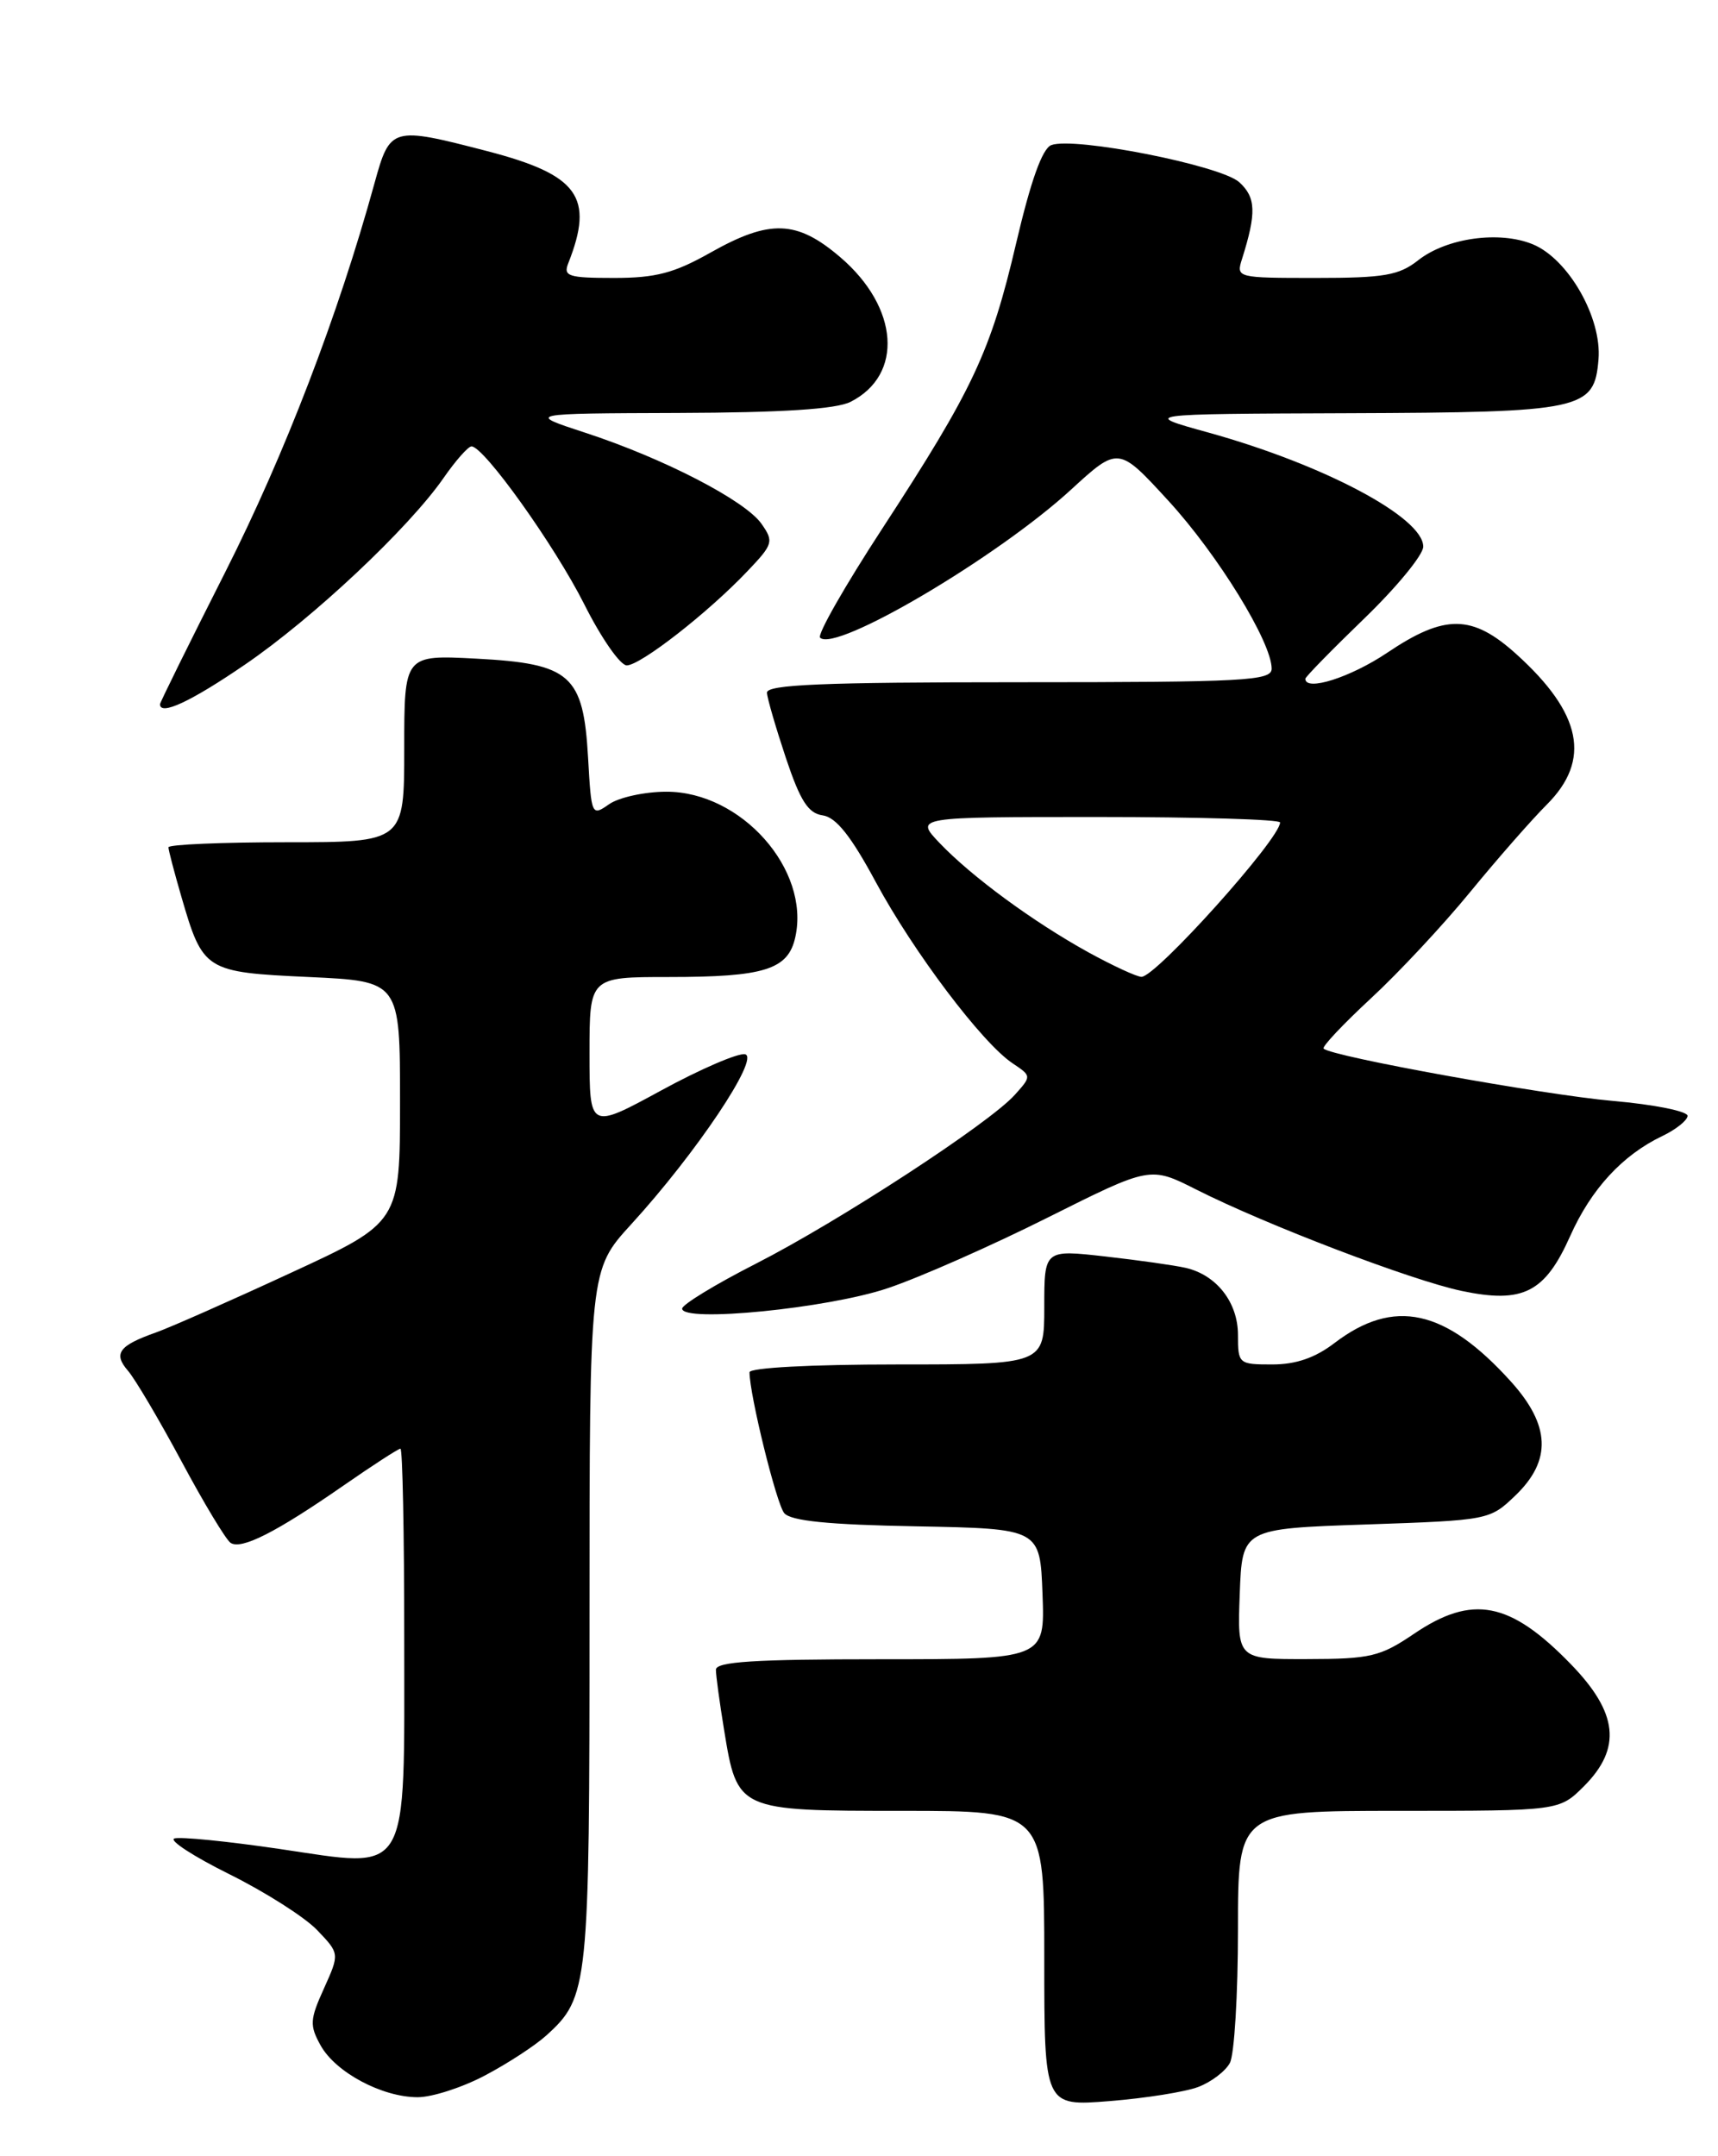 <?xml version="1.0" encoding="UTF-8" standalone="no"?>
<!DOCTYPE svg PUBLIC "-//W3C//DTD SVG 1.1//EN" "http://www.w3.org/Graphics/SVG/1.1/DTD/svg11.dtd" >
<svg xmlns="http://www.w3.org/2000/svg" xmlns:xlink="http://www.w3.org/1999/xlink" version="1.1" viewBox="0 0 204 256">
 <g >
 <path fill="currentColor"
d=" M 142.29 247.78 C 143.82 247.20 145.51 245.92 146.04 244.93 C 146.57 243.94 147.00 236.80 147.00 229.07 C 147.00 215.00 147.00 215.00 166.08 215.00 C 185.15 215.00 185.15 215.00 188.08 212.08 C 192.59 207.56 192.14 203.36 186.52 197.58 C 179.30 190.14 174.84 189.28 167.90 193.98 C 163.90 196.69 162.74 196.97 155.21 196.98 C 146.92 197.00 146.92 197.00 147.21 189.25 C 147.50 181.50 147.50 181.50 162.19 181.00 C 176.79 180.50 176.90 180.48 179.94 177.56 C 184.27 173.40 184.11 169.23 179.40 164.02 C 171.62 155.41 165.52 154.08 158.47 159.45 C 156.16 161.22 153.88 162.00 151.07 162.00 C 147.09 162.00 147.00 161.93 147.00 158.50 C 147.00 154.63 144.46 151.37 140.78 150.53 C 139.52 150.24 135.24 149.63 131.25 149.18 C 124.00 148.36 124.00 148.36 124.00 155.18 C 124.00 162.00 124.00 162.00 106.50 162.00 C 96.32 162.00 89.00 162.39 89.00 162.93 C 89.00 165.59 92.19 178.53 93.12 179.65 C 93.90 180.58 98.34 181.03 108.85 181.22 C 123.50 181.50 123.50 181.50 123.79 189.25 C 124.08 197.00 124.08 197.00 104.54 197.00 C 89.57 197.00 85.00 197.29 85.01 198.25 C 85.01 198.94 85.45 202.15 85.98 205.39 C 87.55 215.00 87.56 215.00 107.15 215.00 C 124.00 215.00 124.00 215.00 124.00 232.54 C 124.00 250.08 124.00 250.08 131.75 249.46 C 136.01 249.12 140.75 248.37 142.29 247.78 Z  M 57.60 246.41 C 60.30 244.99 63.57 242.85 64.88 241.66 C 69.89 237.11 70.00 236.00 70.00 191.92 C 70.00 150.78 70.00 150.78 74.94 145.37 C 82.65 136.94 90.27 125.57 88.47 125.17 C 87.65 125.00 83.16 126.93 78.49 129.48 C 70.00 134.10 70.00 134.10 70.00 125.05 C 70.00 116.00 70.00 116.00 79.43 116.00 C 90.80 116.00 93.60 115.12 94.44 111.25 C 96.21 103.24 88.02 94.00 79.14 94.00 C 76.56 94.00 73.50 94.67 72.33 95.48 C 70.26 96.93 70.22 96.85 69.83 89.97 C 69.27 80.12 67.77 78.79 56.55 78.20 C 48.00 77.75 48.00 77.75 48.00 88.87 C 48.00 100.00 48.00 100.00 34.00 100.00 C 26.30 100.00 20.00 100.27 20.00 100.60 C 20.00 100.92 20.69 103.55 21.53 106.44 C 24.10 115.28 24.33 115.43 36.67 116.00 C 47.50 116.50 47.50 116.50 47.50 130.82 C 47.50 145.14 47.50 145.14 34.50 151.14 C 27.35 154.45 20.15 157.63 18.50 158.21 C 14.12 159.76 13.43 160.70 15.18 162.73 C 16.03 163.70 18.89 168.55 21.55 173.50 C 24.20 178.45 26.82 182.80 27.38 183.18 C 28.65 184.03 32.78 181.94 40.80 176.37 C 44.26 173.97 47.30 172.00 47.55 172.00 C 47.80 172.00 48.00 182.08 48.00 194.39 C 48.00 223.27 48.85 221.83 33.17 219.52 C 26.97 218.61 21.36 218.05 20.70 218.28 C 20.04 218.50 22.98 220.41 27.23 222.52 C 31.48 224.63 36.17 227.61 37.65 229.15 C 40.33 231.95 40.33 231.95 38.47 236.08 C 36.79 239.78 36.75 240.47 38.07 242.85 C 39.85 246.05 45.37 249.00 49.60 249.00 C 51.31 249.00 54.91 247.84 57.60 246.41 Z  M 105.43 152.94 C 109.24 151.66 117.81 147.87 124.47 144.53 C 136.58 138.47 136.58 138.47 142.04 141.23 C 150.35 145.43 167.62 152.02 173.56 153.27 C 180.84 154.80 183.45 153.48 186.45 146.75 C 188.94 141.17 192.67 137.13 197.39 134.88 C 198.98 134.12 200.33 133.05 200.39 132.50 C 200.45 131.95 196.45 131.14 191.50 130.71 C 183.26 129.98 158.10 125.44 157.17 124.50 C 156.95 124.28 159.48 121.60 162.78 118.54 C 166.09 115.48 171.39 109.80 174.57 105.91 C 177.75 102.03 181.84 97.36 183.67 95.53 C 188.96 90.24 187.85 84.71 180.06 77.67 C 174.81 72.93 171.57 72.89 164.72 77.50 C 160.38 80.42 155.00 82.14 155.00 80.59 C 155.00 80.37 158.15 77.15 162.00 73.43 C 165.85 69.71 169.00 65.88 169.00 64.90 C 169.00 61.43 157.19 55.16 143.50 51.36 C 135.50 49.15 135.50 49.15 160.00 49.06 C 187.99 48.96 189.32 48.67 189.81 42.67 C 190.22 37.74 186.24 30.76 182.02 29.01 C 178.06 27.37 171.78 28.24 168.40 30.90 C 166.11 32.70 164.37 33.00 156.25 33.00 C 146.87 33.00 146.77 32.98 147.48 30.75 C 149.21 25.26 149.14 23.44 147.15 21.63 C 144.93 19.63 127.53 16.20 124.83 17.23 C 123.76 17.64 122.40 21.46 120.66 28.88 C 117.64 41.78 115.55 46.22 104.75 62.78 C 100.34 69.54 97.02 75.35 97.38 75.71 C 99.18 77.52 118.39 66.19 127.15 58.16 C 132.80 52.98 132.80 52.98 138.75 59.47 C 144.62 65.87 151.00 76.25 151.00 79.39 C 151.00 80.83 147.91 81.00 121.00 81.00 C 97.63 81.00 91.02 81.28 91.07 82.25 C 91.11 82.94 92.13 86.42 93.32 90.00 C 95.03 95.10 95.97 96.57 97.70 96.81 C 99.28 97.04 101.05 99.26 104.00 104.74 C 108.48 113.04 116.63 123.84 120.23 126.24 C 122.50 127.76 122.50 127.76 120.50 129.99 C 117.47 133.37 99.60 145.02 89.75 150.04 C 84.94 152.49 81.01 154.89 81.00 155.37 C 81.00 157.06 98.35 155.34 105.43 152.94 Z  M 29.07 78.92 C 37.16 73.40 48.54 62.70 52.67 56.75 C 54.10 54.69 55.59 53.00 55.99 53.00 C 57.46 53.00 65.86 64.76 69.38 71.75 C 71.38 75.74 73.65 79.00 74.42 79.00 C 76.05 79.00 84.07 72.75 88.74 67.83 C 91.81 64.61 91.90 64.30 90.42 62.19 C 88.49 59.43 78.80 54.42 69.50 51.38 C 62.50 49.09 62.50 49.09 80.50 49.03 C 92.92 48.99 99.28 48.58 101.00 47.71 C 107.31 44.51 106.75 36.51 99.79 30.55 C 94.62 26.12 91.42 26.01 84.35 30.00 C 80.04 32.43 77.86 33.00 72.91 33.00 C 67.48 33.00 66.86 32.80 67.48 31.25 C 70.59 23.38 68.68 20.76 57.84 17.94 C 46.50 15.00 46.32 15.05 44.47 21.75 C 40.16 37.42 33.80 53.97 26.78 67.86 C 22.50 76.32 19.00 83.40 19.00 83.61 C 19.00 85.01 22.65 83.31 29.07 78.92 Z  M 129.26 113.08 C 122.67 109.44 115.37 104.08 111.56 100.08 C 108.63 97.00 108.63 97.00 130.31 97.00 C 142.24 97.00 152.00 97.29 152.00 97.65 C 152.00 99.59 137.25 116.01 135.54 115.98 C 134.97 115.97 132.14 114.66 129.26 113.08 Z "/>
</g>
</svg>
